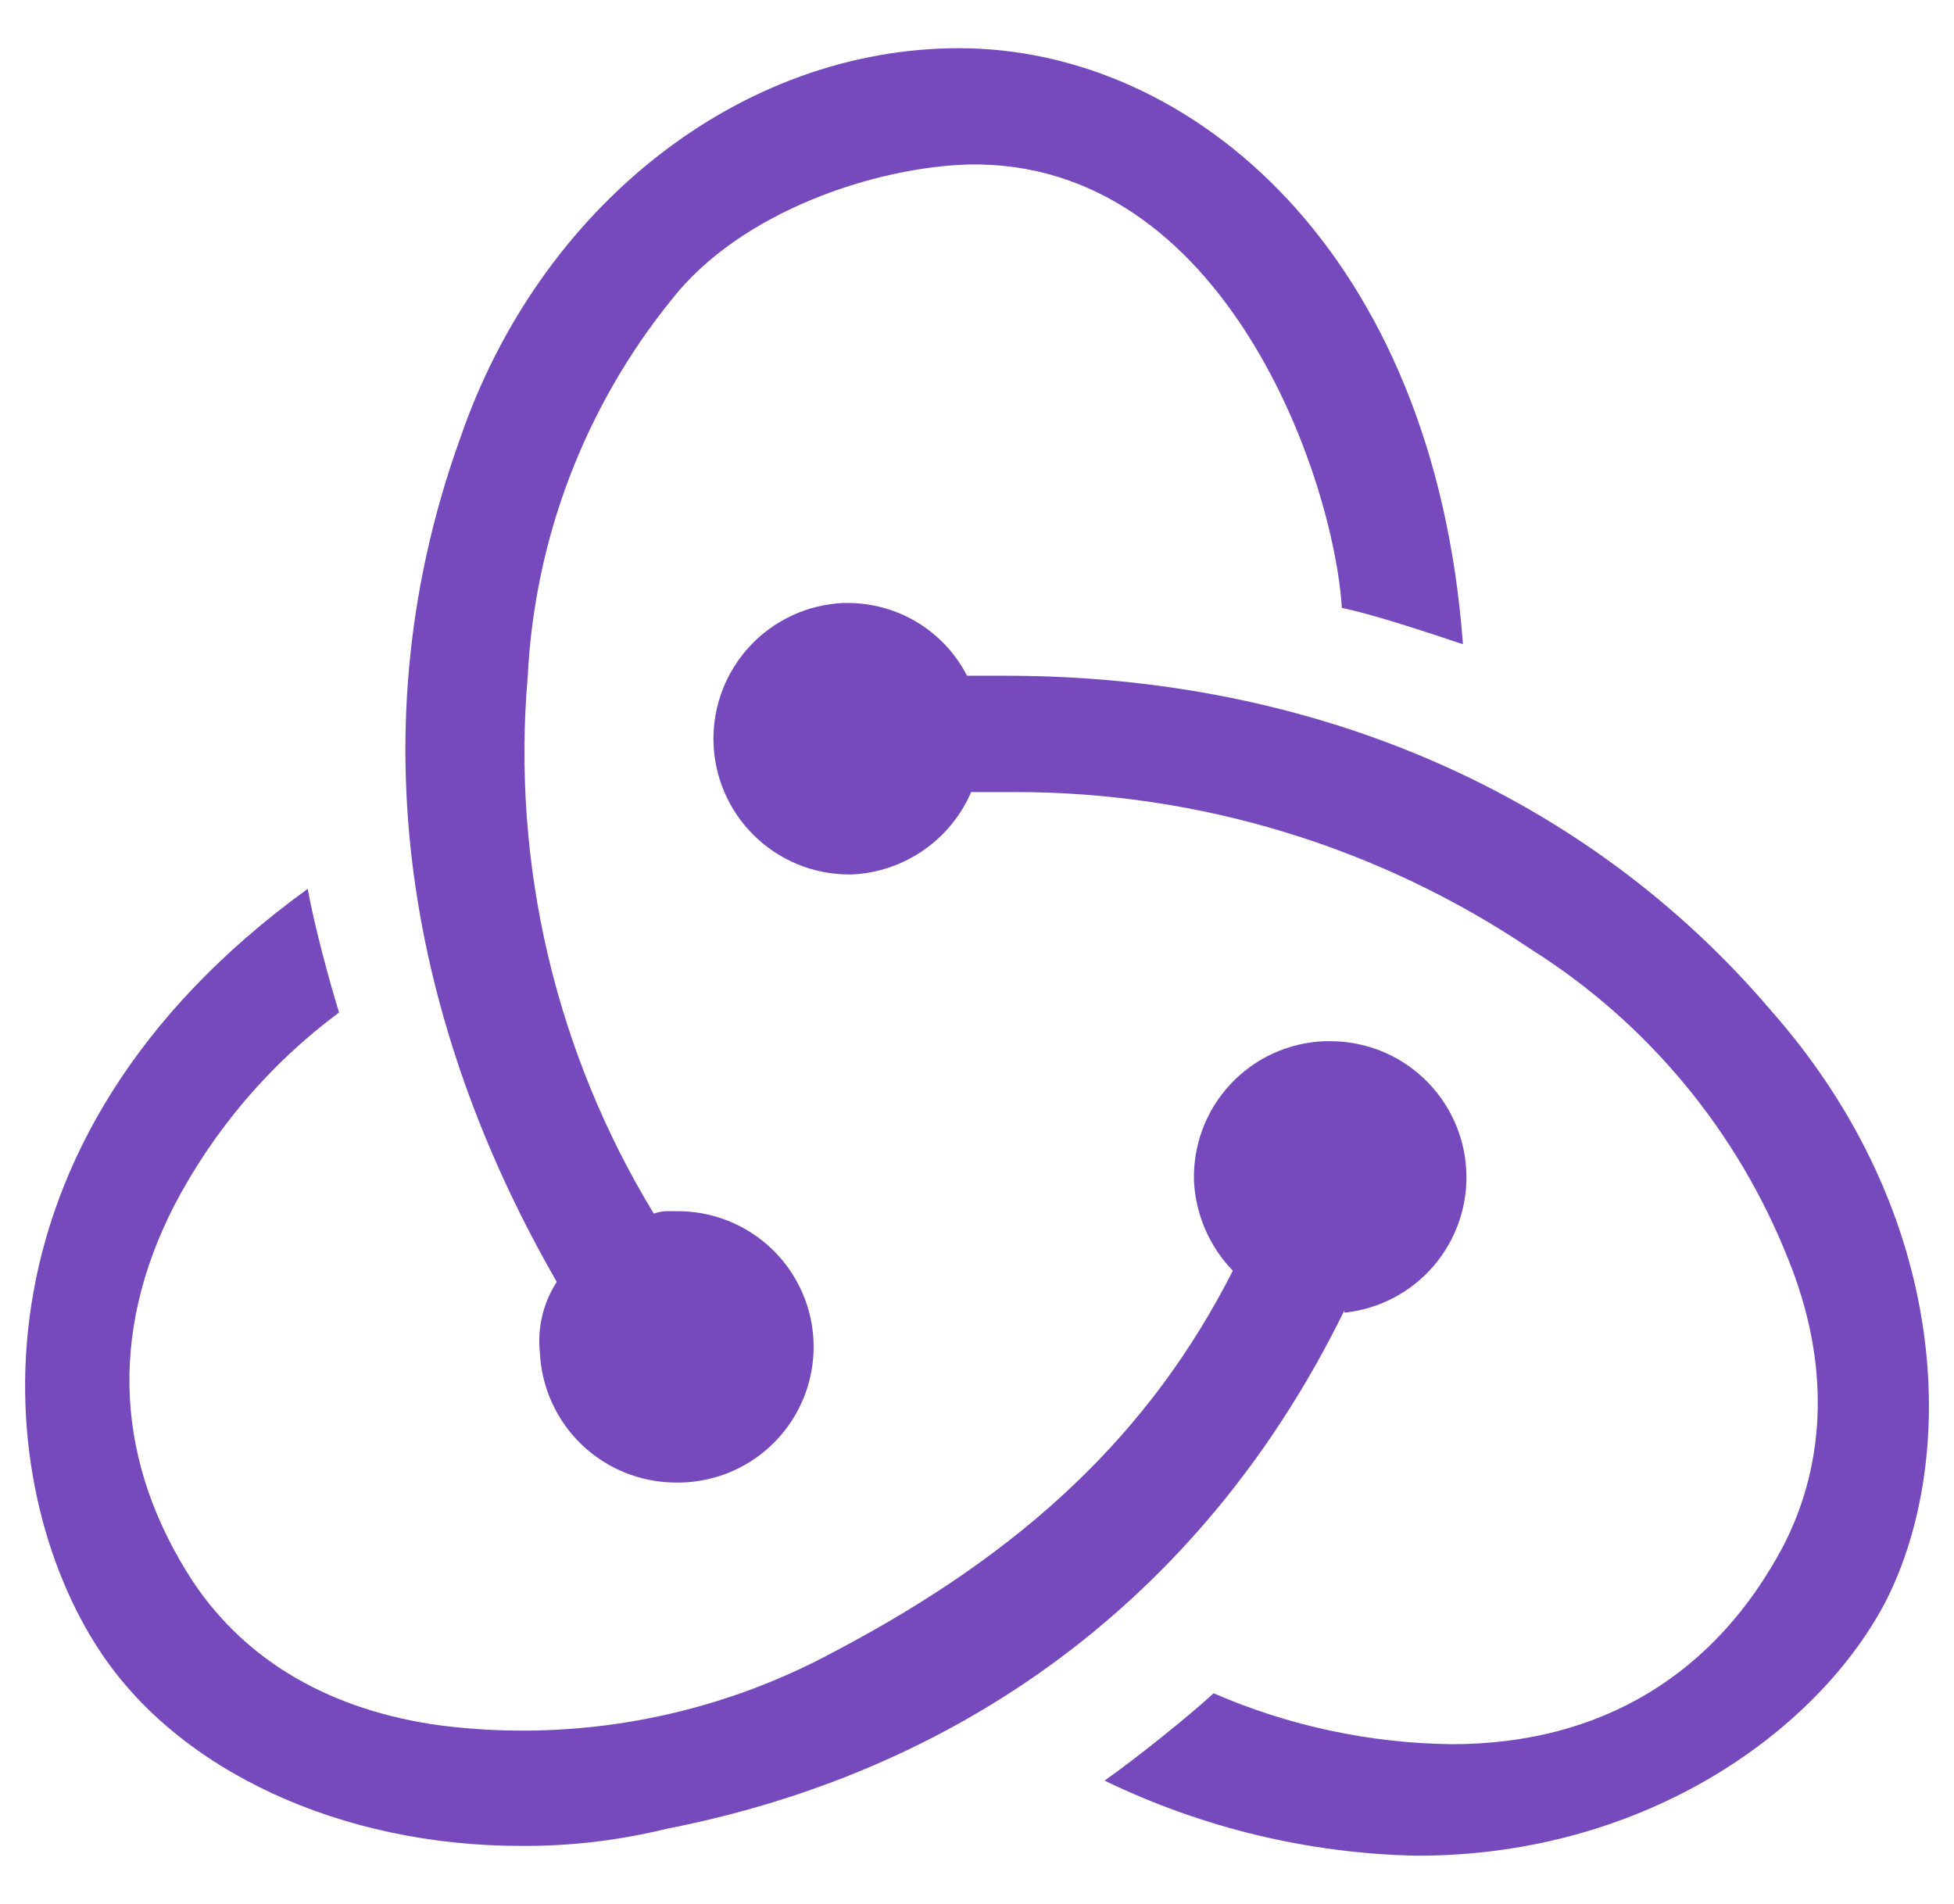 <svg width="39" height="38" viewBox="0 0 39 38" fill="none" xmlns="http://www.w3.org/2000/svg">
<g clip-path="url(#clip0_1_641)">
<path d="M26.83 26.158C24.158 31.62 19.479 35.295 13.289 36.504C12.34 36.736 11.366 36.85 10.389 36.842C6.826 36.842 3.561 35.358 1.976 32.926C-0.153 29.688 -0.877 22.821 6.141 17.741C6.283 18.516 6.574 19.579 6.767 20.208C5.389 21.232 4.262 22.554 3.469 24.077C2.163 26.642 2.308 29.204 3.855 31.573C4.923 33.17 6.616 34.141 8.792 34.438C11.51 34.782 14.267 34.262 16.674 32.953C20.447 30.97 22.962 28.601 24.606 25.362C24.141 24.881 23.866 24.249 23.831 23.581C23.807 22.864 24.067 22.167 24.556 21.642C25.044 21.117 25.721 20.808 26.438 20.781H26.539C27.236 20.778 27.908 21.042 28.415 21.52C28.922 21.998 29.227 22.653 29.265 23.349C29.303 24.045 29.072 24.729 28.62 25.26C28.168 25.79 27.529 26.127 26.836 26.199L26.83 26.158ZM35.341 20.161C38.966 24.27 39.064 29.106 37.663 31.911C36.357 34.473 32.913 37.038 28.282 37.038C26.12 36.994 23.993 36.482 22.047 35.539C22.727 35.055 23.692 34.28 24.223 33.796C25.724 34.447 27.338 34.792 28.973 34.812C31.972 34.812 34.243 33.41 35.597 30.848C36.466 29.156 36.517 27.173 35.695 25.142C34.686 22.587 32.89 20.419 30.567 18.953C27.521 16.899 23.929 15.804 20.254 15.809H19.384C19.181 16.277 18.851 16.68 18.432 16.97C18.012 17.261 17.519 17.428 17.009 17.453H16.917C16.212 17.445 15.538 17.161 15.038 16.664C14.538 16.166 14.252 15.493 14.24 14.788C14.229 14.082 14.493 13.4 14.976 12.886C15.459 12.373 16.123 12.067 16.828 12.035H16.926C17.417 12.036 17.899 12.171 18.318 12.428C18.737 12.684 19.077 13.05 19.301 13.487H20.076C26.251 13.487 31.672 15.856 35.341 20.161ZM10.775 26.989C10.724 26.496 10.843 26 11.113 25.585C8.406 20.894 6.957 14.948 9.181 8.758C10.775 4.106 14.789 0.962 19.141 0.962C23.784 0.962 28.62 5.026 29.199 12.858C28.475 12.617 27.418 12.264 26.782 12.133C26.625 9.571 24.461 3.188 19.334 3.283C17.496 3.334 14.789 4.204 13.396 5.991C11.674 8.124 10.672 10.749 10.534 13.487C10.208 17.242 11.089 21.003 13.049 24.222C13.157 24.183 13.273 24.166 13.387 24.174H13.482C14.2 24.162 14.894 24.434 15.411 24.933C15.928 25.431 16.226 26.115 16.239 26.833C16.252 27.551 15.979 28.245 15.48 28.762C14.982 29.279 14.298 29.576 13.58 29.59H13.482C12.782 29.587 12.109 29.314 11.605 28.828C11.101 28.342 10.803 27.68 10.775 26.98V26.989Z" fill="#764ABC"/>
</g>
<defs>
<clipPath id="clip0_1_641">
<rect width="38" height="38" fill="white" transform="translate(0.5)"/>
</clipPath>
</defs>
</svg>
